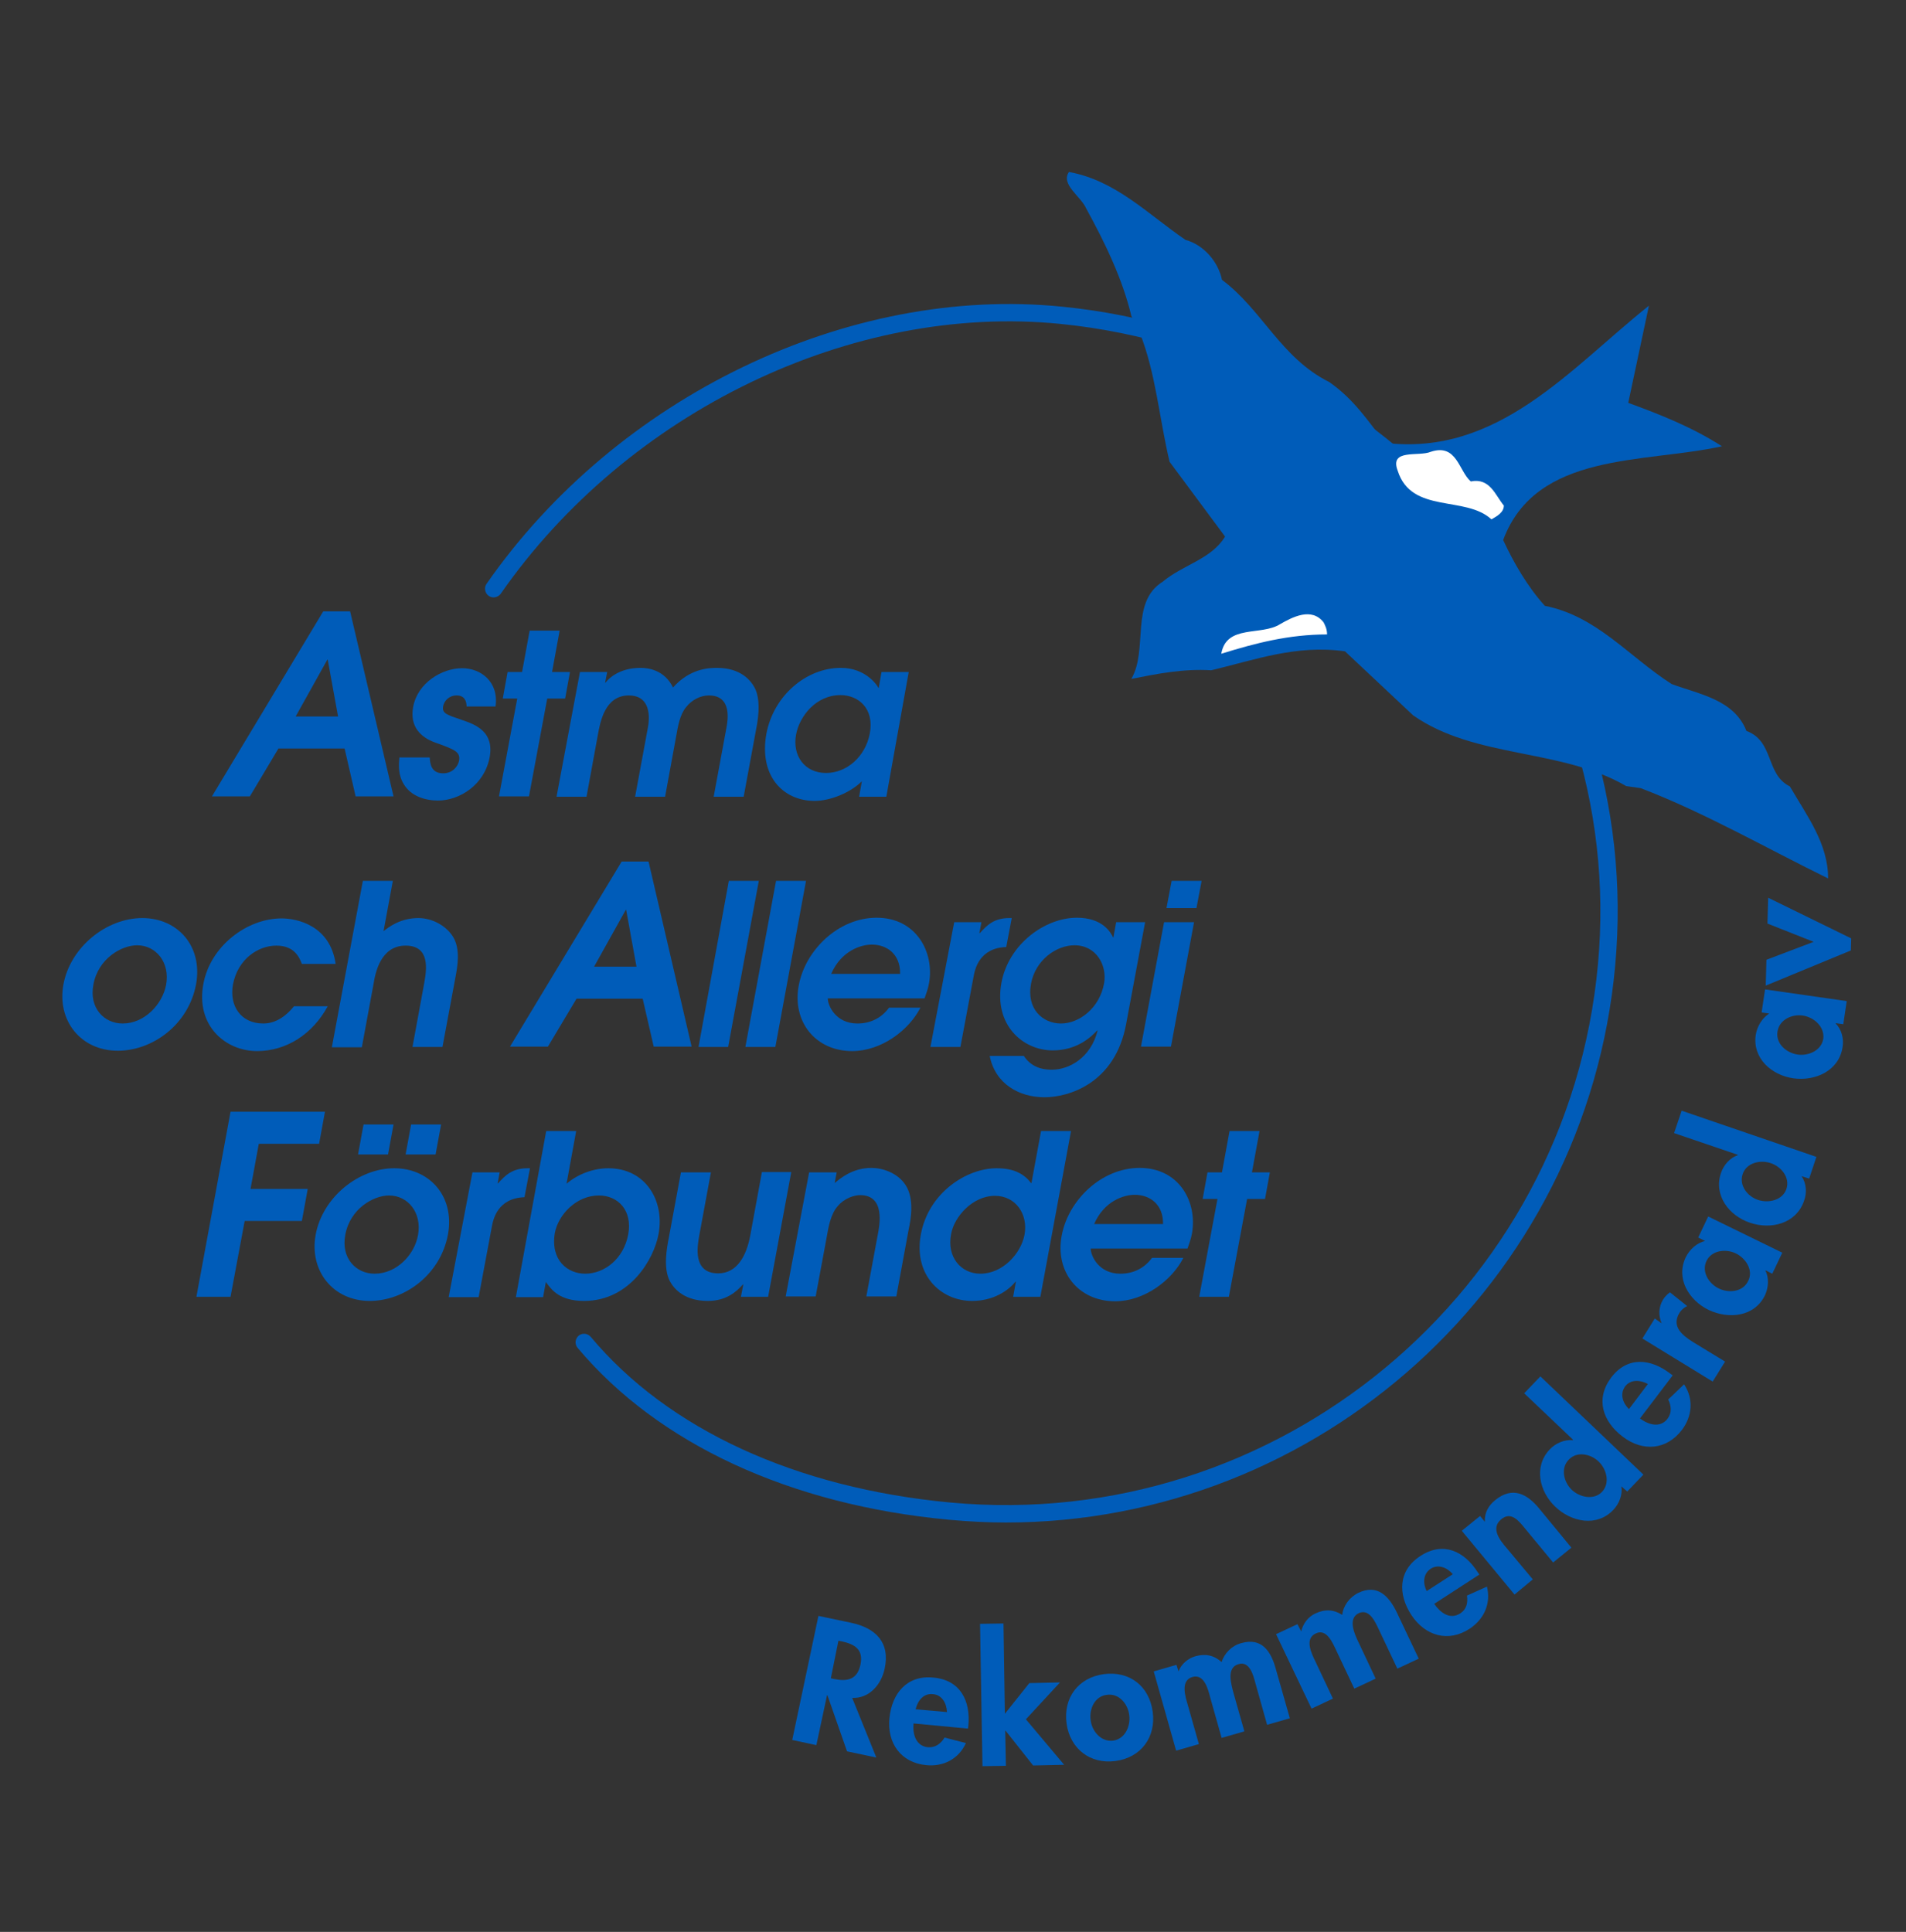 <?xml version="1.0" encoding="utf-8"?>
<!-- Generator: Adobe Illustrator 19.2.1, SVG Export Plug-In . SVG Version: 6.00 Build 0)  -->
<svg version="1.1" id="Layer_1" xmlns="http://www.w3.org/2000/svg" xmlns:xlink="http://www.w3.org/1999/xlink" x="0px" y="0px"
	 viewBox="0 0 553.1 560.6" style="enable-background:new 0 0 553.1 560.6;" xml:space="preserve">
<rect x="0" y="0" width="553.1" height="560.6" fill="#333333" stroke="none"/>
<style type="text/css">
	.st0{fill:#005CB9;}
	.st1{fill:#FFFFFF;}
</style>
<g>
	<g>
		<path class="st0" d="M93.8,177.4h7.8l12.6,53.7h-11l-3.2-13.9H80.8l-8.3,13.9h-11L93.8,177.4z M85.8,207.9h12.3l-3-16.5H95
			L85.8,207.9z"/>
		<path class="st0" d="M135.4,204.9c-0.1-2.9-2-3.1-2.9-3.1c-2.2,0-3.6,1.6-3.9,3.1c-0.4,2.1,1,2.5,5.4,4c4.2,1.4,9.4,3.5,8.1,10.8
			c-1.5,8.1-8.8,12.6-15,12.6c-3.6,0-7.8-1.2-9.9-4.7c-1.7-2.7-1.5-5.6-1.3-7.8h8.8c0.1,1.6,0.3,4.6,3.9,4.6c2.8,0,4.3-2.1,4.6-3.6
			c0.5-2.7-1.3-3.3-7.1-5.4c-3.8-1.4-7.3-4.4-6.2-10.3c1.3-7,8.4-11.2,14.2-11.2c5.4,0,10.7,3.9,9.7,11.1H135.4z"/>
		<path class="st0" d="M150.1,202.7h-4.2l1.4-7.7h4.2l2.2-12h8.7l-2.2,12h5.2l-1.4,7.7h-5.2l-5.3,28.4h-8.7L150.1,202.7z"/>
		<path class="st0" d="M168.3,195h7.9l-0.6,3.1h0.1c0.9-1.2,4-4.3,10.2-4.3c2,0,6.9,0.5,9.4,5.7c4.8-5.4,10.2-5.7,12.7-5.7
			c7.1,0,9.9,3.8,10.9,5.6c1.1,1.9,1.7,5.3,0.8,10.7l-3.9,21.1h-8.7l3.7-20c0.4-2.1,1.7-9.4-5.1-9.4c-2.4,0-5,1.3-6.6,3.4
			c-1.8,2.1-2.4,5.7-2.8,8l-3.3,18h-8.7l3.7-20c0.9-4.9-0.2-9.4-5.5-9.4c-6.9,0-8.3,7.5-9,11.4l-3.3,18h-8.7L168.3,195z"/>
		<path class="st0" d="M257.2,231.2h-7.9l0.8-4.5c-3.3,3.3-9.1,5.7-13.7,5.7c-9.3,0-16.2-7.4-14-19.5c2.1-11.1,11.6-19.1,21.6-19.1
			c7.4,0,10.7,5.3,10.9,5.8h0.1l0.8-4.6h7.9L257.2,231.2z M243.9,201.7c-7.1,0-11.9,6.1-12.9,11.5c-1.1,6.1,2.5,11.1,8.7,11.1
			c6,0,11.4-4.7,12.7-11.4C253.8,205.5,249,201.7,243.9,201.7z"/>
		<path class="st0" d="M18.4,285.7c2-10.9,12.5-19.3,22.9-19.3c10.2,0,17.6,8.1,15.6,19.2c-2.2,11.8-12.7,19.3-22.7,19.3
			C23.4,304.9,16.5,296.1,18.4,285.7z M48.2,285.8c1.2-6.6-3-11.5-8.4-11.5c-4.5,0-11.3,3.8-12.7,11.4c-1.3,6.8,3.1,11.3,8.5,11.3
			C41.9,297,47.1,291.5,48.2,285.8z"/>
		<path class="st0" d="M95.1,292c-4.4,8.1-12,13-20.5,13c-9.2,0-17.8-7.4-15.6-19.4c2-11.1,12.7-19.1,22.7-19.1
			c4.6,0,14.1,2.1,15.7,13.2h-9.8c-0.7-1.8-2.1-5.3-7.4-5.3c-5.3,0-11.2,3.9-12.6,11.3c-1.1,6.2,2.3,11.3,8.8,11.3
			c2.9,0,6-1.4,8.9-5H95.1z"/>
		<path class="st0" d="M105.3,255.6h8.7l-2.7,14.6c1.3-1,4.7-3.8,10.1-3.8c4,0,8.1,2.2,10.1,5.5c2.2,3.6,1.2,8.8,0.7,11.5l-3.8,20.4
			h-8.7l3.4-18.5c0.7-3.9,1.8-10.9-5.4-10.9c-7.3,0-8.8,8-9.3,11.1l-3.4,18.4h-8.7L105.3,255.6z"/>
		<path class="st0" d="M180.4,250h7.8l12.5,53.7h-11l-3.2-13.9h-19.2l-8.3,13.9h-11L180.4,250z M172.4,280.5h12.3l-3-16.5h-0.1
			L172.4,280.5z"/>
		<path class="st0" d="M211.5,255.6h8.7l-8.9,48.2h-8.6L211.5,255.6z"/>
		<path class="st0" d="M225.2,255.6h8.7l-8.9,48.2h-8.7L225.2,255.6z"/>
		<path class="st0" d="M240.2,289.6c0,2.3,2.4,7.4,8.6,7.4c3.8,0,7-1.6,9.2-4.6h9.1c-3.3,6.5-11.3,12.6-19.8,12.6
			c-10.7,0-17.5-8.6-15.5-19.1c1.9-10.2,11.5-19.6,22.6-19.6c11.4,0,16.8,9.9,15.2,19c-0.3,1.7-0.9,3.2-1.3,4.4H240.2z M261.2,282.6
			c0.1-5.8-3.9-8.5-8.2-8.5c-3.2,0-8.9,1.8-11.8,8.5H261.2z"/>
		<path class="st0" d="M276.9,267.6h7.9l-0.6,3.2h0.1c2.1-2.3,4.1-4.4,8.6-4.4h0.7l-1.6,8.4c-7.9,0.3-9.1,6.5-9.5,8.7l-3.8,20.3
			h-8.7L276.9,267.6z"/>
		<path class="st0" d="M332.3,267.6l-5.5,29.5c-3.2,17.4-16.8,21.3-23.7,21.3c-7.4,0-14.3-3.9-15.9-12h9.9c2.6,4,6.8,4,8.2,4
			c4.9,0,11.2-3.4,13.2-11.3l-0.1-0.1c-1.5,1.6-5.6,5.8-12.9,5.8c-8.8,0-17.1-7.5-14.9-19.6c2.1-11.3,12.7-18.9,21.9-18.9
			c7.4,0,9.8,4.2,10.5,5.7h0.1l0.8-4.4H332.3z M311.8,274.3c-5.2,0-11.3,4.2-12.6,11.1c-1.4,7.4,3.4,11.6,8.7,11.6
			c5.2,0,11.2-4.4,12.5-11.7C321.3,280.2,318.2,274.3,311.8,274.3z"/>
		<path class="st0" d="M337.8,267.6h8.7l-6.7,36.1h-8.7L337.8,267.6z M340,255.6h8.7l-1.5,7.9h-8.7L340,255.6z"/>
		<path class="st0" d="M66.9,322.6h27.4l-1.7,9.3H75.1l-2.4,13.1h16.6l-1.7,9.3H71l-4.1,22h-9.9L66.9,322.6z"/>
		<path class="st0" d="M91.6,358.3c2-10.9,12.5-19.3,22.8-19.3c10.2,0,17.6,8.1,15.6,19.2c-2.2,11.8-12.7,19.3-22.7,19.3
			C96.6,377.5,89.7,368.7,91.6,358.3z M121.3,358.4c1.2-6.6-3-11.5-8.4-11.5c-4.5,0-11.3,3.8-12.7,11.4c-1.3,6.8,3.1,11.3,8.5,11.3
			C115.1,369.6,120.3,364.1,121.3,358.4z M105.5,326.3h8.7l-1.6,8.7h-8.7L105.5,326.3z M119.3,326.3h8.7l-1.6,8.7h-8.7L119.3,326.3z
			"/>
		<path class="st0" d="M137.1,340.2h7.9l-0.6,3.2h0.1c2.1-2.3,4.1-4.4,8.6-4.4h0.7l-1.6,8.4c-7.9,0.3-9.1,6.5-9.5,8.7l-3.8,20.3
			h-8.7L137.1,340.2z"/>
		<path class="st0" d="M158.5,328.2h8.7l-2.8,15.3c3.5-3,8.1-4.5,12.1-4.5c11,0,16.4,9.6,14.6,19.1c-1.3,7.2-8.3,19.4-21.6,19.4
			c-7,0-9.4-3.1-11.1-5.5l-0.8,4.4h-7.9L158.5,328.2z M169.8,369.6c5.7,0,11.2-4.4,12.5-11.4c1.3-7-3-11.3-8.5-11.3
			c-6.6,0-11.8,5.6-12.8,10.9C159.7,365.8,164.8,369.6,169.8,369.6z"/>
		<path class="st0" d="M229.6,340.2l-6.7,36.1H215l0.7-3.6h-0.1c-1.8,2-4.7,4.8-10.2,4.8c-6.6,0-9.7-3.3-11-5.7
			c-2-3.8-0.9-9.7-0.3-12.7l3.5-18.9h8.7l-3.4,18.4c-0.5,2.9-2,10.9,5.5,10.9c5.5,0,8.2-5.1,9.3-10.9l3.4-18.5H229.6z"/>
		<path class="st0" d="M234.8,340.2h8l-0.6,3.1c1.7-1.4,5.2-4.4,10.7-4.4c3.1,0,7.6,1.4,9.9,5c2.6,4,1.5,10,0.9,12.8l-3.6,19.5h-8.7
			l3.3-17.8c0.6-3,2.2-11.6-5.1-11.6c-1.6,0-4.5,0.8-6.5,3.2c-2,2.2-2.7,6-3.2,9l-3.2,17.2h-8.7L234.8,340.2z"/>
		<path class="st0" d="M301.9,376.3H294l0.8-4.4h-0.1c-2.1,2.6-6.4,5.6-12.6,5.6c-9.2,0-17-7.6-14.9-19.2
			c2.2-12.2,13.3-19.3,22-19.3c5.3,0,8.1,1.8,10.1,4.4l2.8-15.2h8.7L301.9,376.3z M284.5,369.6c6.5,0,11.8-5.9,12.8-11.3
			c1.1-5.9-2.5-11.3-8.6-11.3c-6.4,0-11.8,6-12.7,11.1C274.7,364.7,278.8,369.6,284.5,369.6z"/>
		<path class="st0" d="M316.5,362.2c0,2.3,2.4,7.4,8.6,7.4c3.8,0,7-1.6,9.2-4.6h9.1c-3.3,6.5-11.3,12.6-19.8,12.6
			c-10.7,0-17.5-8.6-15.5-19.1c1.9-10.2,11.5-19.6,22.6-19.6c11.5,0,16.8,9.9,15.2,19c-0.3,1.7-0.9,3.2-1.3,4.4H316.5z M337.5,355.2
			c0.1-5.8-3.9-8.5-8.2-8.5c-3.2,0-8.9,1.8-11.8,8.5H337.5z"/>
		<path class="st0" d="M353.3,347.9H349l1.4-7.7h4.2l2.2-12h8.7l-2.2,12h5.2l-1.4,7.7h-5.2l-5.3,28.4H348L353.3,347.9z"/>
	</g>
</g>
<g>
	<path class="st0" d="M291.9,441.8c-5.5,0-11-0.3-16.5-0.8c-46.1-4.3-84.4-22-107.8-49.9c-0.9-1.1-0.7-2.6,0.3-3.5
		c1.1-0.9,2.6-0.7,3.5,0.3c22.5,26.9,59.6,43.9,104.4,48.1c94.9,8.8,179.2-61.2,187.9-156.1c8.6-93-61.3-176.4-155.9-185.9
		c-60.4-6.1-125.7,25.4-162.5,78.3c-0.8,1.1-2.4,1.4-3.5,0.6c-1.1-0.8-1.4-2.4-0.6-3.5c37.8-54.3,105-86.7,167.1-80.4
		c46.3,4.6,88.6,26.8,119.1,62.5c31,36.3,45.6,82,41.3,128.8C460.3,372.5,382.6,441.8,291.9,441.8z"/>
</g>
<g>
	<path class="st0" d="M310.2,49.9c13.6,2.5,22.7,12.1,33.8,19.7c5.5,1.5,9.6,6.6,10.6,11.6c11.6,8.6,17.1,22.7,31.2,29.7
		c7.1,5,11.1,11.1,16.1,17.6c32.8,4,53.9-21.7,76.6-39.8l-6,28.2c9.6,3.5,18.6,7.1,27.2,12.6c-22.7,5-53.9,1.5-63.5,27.2
		c3,6.5,7.1,13.6,12.1,19.1c15.1,3,24.2,14.6,36.8,22.7c8.1,3,18.1,4.5,21.7,13.6c8.1,3,5.5,12.6,12.6,16.1
		c5,8.6,11.1,16.6,11.1,26.7c-17.6-8.6-35.8-19.1-54.4-26.2l-4.2-0.6c-18.9-11-43.7-7.9-61.8-20.5L390.3,189
		c-14.1-2-26.2,2.5-38.8,5.5c-8.1-0.5-15.6,1-23.2,2.5c5-8.6-0.5-22.2,9.1-28.2c6-5,14.1-6.5,18.1-13.1l-16.1-21.7
		c-3-12.6-4-25.7-8.6-37.3l-2.5-5c-2.5-10.6-7.6-21.2-13.1-31.2C313.7,57,307.7,53.5,310.2,49.9z"/>
	<path class="st1" d="M436.4,146.7c-2.5-3-4-8.1-9.6-7c-3.5-3-4-11.1-11.6-8.6c-3.5,1.5-12.1-1-9.6,5.5c4,12.6,19.6,7.1,27.2,14.1
		C434.4,149.8,436.4,148.7,436.4,146.7z"/>
	<path class="st1" d="M385.1,184.1c0-1.5-0.5-2.5-1-3.5c-3.5-4.5-9.1-1.5-12.6,0.5c-5.5,3.5-15.6,0-17.1,8.6
		C364.4,186.6,374,184.1,385.1,184.1z"/>
</g>
<g>
	<path class="st0" d="M254.3,510l-8.5-1.8l-5.7-16.3l-0.1,0l-3.1,14.5l-7-1.5l7.6-36l9.5,2c7.1,1.5,11.4,5.7,9.7,13.4
		c-1,4.6-4.5,8.6-9.4,8.4L254.3,510z M241.1,487l0.9,0.2c3.9,0.8,6.8,0.2,7.7-4.2c0.9-4.4-1.7-5.9-5.4-6.7l-1-0.2L241.1,487z"/>
	<path class="st0" d="M265.1,500.1c-0.3,3,0.6,6.5,4.1,6.9c2.2,0.2,3.8-1,4.9-2.8l6.2,1.6c-2.1,4.6-6.5,6.9-11.5,6.4
		c-7.4-0.7-11.4-6.4-10.7-13.6c0.7-7.2,5.1-12.6,12.8-11.8c7.8,0.7,10.8,6.8,10.1,14l-0.1,0.8L265.1,500.1z M274.8,496.8
		c-0.1-2.5-1.4-5-4.1-5.2c-2.7-0.3-4.4,1.9-5,4.4L274.8,496.8z"/>
	<path class="st0" d="M291.6,497.3L291.6,497.3l7.1-8.9l8.9-0.2l-9.9,10.7l11.1,13.2l-9,0.2l-8-10.1l-0.1,0l0.2,10.2l-6.8,0.1
		l-0.7-41.3l6.8-0.1L291.6,497.3z"/>
	<path class="st0" d="M334.5,496.7c1,7.3-3.3,13.3-10.8,14.3c-7.4,1-13.2-3.6-14.2-10.9c-1-7.4,3.4-13.3,10.8-14.3
		C327.8,484.8,333.5,489.3,334.5,496.7z M316.5,499.2c0.4,3.2,3,6.3,6.5,5.9c3.5-0.5,5.1-4.2,4.7-7.4c-0.4-3.3-3-6.4-6.5-5.9
		C317.7,492.2,316,495.9,316.5,499.2z"/>
	<path class="st0" d="M342,485L342,485c0.8-2.2,2.8-3.8,4.9-4.4c2.9-0.8,5.4-0.3,7.6,1.7c0.8-2.6,3-4.8,5.7-5.5
		c5.9-1.7,8.6,2.3,10,7.4l4.1,14.4l-6.6,1.9l-3.4-12.1c-0.6-2.3-1.7-6.5-4.9-5.5c-3.6,1-2.1,5.8-1.5,8.2l3.2,11.3l-6.6,1.9
		l-3.3-11.7c-0.6-2.3-1.7-6.9-5.1-6c-3.7,1-2.1,5.8-1.4,8.2l3.2,11.3l-6.6,1.9l-6.5-23l6.6-1.9L342,485z"/>
	<path class="st0" d="M377.6,473.4L377.6,473.4c0.5-2.3,2.1-4.3,4.1-5.2c2.7-1.3,5.3-1.2,7.8,0.4c0.3-2.7,2.2-5.2,4.7-6.4
		c5.5-2.6,8.8,0.9,11.1,5.6l6.4,13.5l-6.2,2.9l-5.4-11.4c-1-2.1-2.7-6.1-5.8-4.7c-3.3,1.6-1.2,6.1-0.1,8.4l5,10.6l-6.2,2.9l-5.2-11
		c-1-2.1-2.8-6.6-6-5c-3.4,1.6-1.1,6,0,8.3l5,10.6l-6.2,2.9l-10.3-21.6l6.2-2.9L377.6,473.4z"/>
	<path class="st0" d="M416.2,465.4c1.7,2.5,4.5,4.7,7.5,2.8c1.9-1.2,2.3-3.1,2-5.2l5.8-2.6c1.2,4.9-0.8,9.4-5,12.2
		c-6.2,4.1-12.9,2.1-16.9-3.9c-4-6.1-3.9-13,2.6-17.2c6.6-4.3,12.7-1.4,16.6,4.7l0.5,0.7L416.2,465.4z M421.6,456.8
		c-1.6-1.9-4.2-3-6.4-1.6c-2.3,1.5-2.3,4.3-1.2,6.5L421.6,456.8z"/>
	<path class="st0" d="M430.9,441.6L430.9,441.6c-0.2-2.6,1.1-4.8,3-6.3c5-4.1,9.3-1.8,12.8,2.5l9.3,11.3l-5.3,4.3l-8.1-9.8
		c-1.8-2.2-4.1-5.2-7-2.7c-3.1,2.6-0.3,6.1,1.6,8.3l7.6,9.1l-5.3,4.4l-15.3-18.5l5.3-4.3L430.9,441.6z"/>
	<path class="st0" d="M470.5,431.3L470.5,431.3c0.4,2.4-0.6,5-2.3,6.8c-4.8,5.1-12.2,3.6-16.9-0.9c-4.6-4.4-6.3-11.6-1.6-16.6
		c1.7-1.8,4.2-2.9,6.7-2.7l0.1-0.1l-14.2-13.5l4.7-4.9l29.9,28.5l-4.7,4.9L470.5,431.3z M463.9,424.1c-2.3-2.2-6.3-3.1-8.7-0.5
		c-2.4,2.5-1.4,6.5,0.9,8.7c2.3,2.2,6.4,3.1,8.8,0.6C467.3,430.3,466.2,426.3,463.9,424.1z"/>
	<path class="st0" d="M475.9,411.6c2.4,1.8,5.8,2.9,8,0.1c1.3-1.8,1.1-3.7,0.2-5.6l4.6-4.4c2.8,4.2,2.4,9.2-0.6,13.2
		c-4.5,5.9-11.4,6.4-17.2,2c-5.8-4.4-8-10.9-3.4-17.1c4.7-6.3,11.5-5.6,17.2-1.2l0.7,0.5L475.9,411.6z M478.2,401.6
		c-2.2-1.2-5-1.4-6.6,0.7c-1.6,2.2-0.7,4.8,1.1,6.6L478.2,401.6z"/>
	<path class="st0" d="M482.2,384L482.2,384c-1-2.3-0.9-4.7,0.4-6.9c0.5-0.8,1.2-1.5,2-2.1l5,4c-0.9,0.4-1.7,1.1-2.2,1.9
		c-2.5,4,0.8,6.6,4,8.6l9.2,5.6l-3.6,5.8l-20.4-12.5l3.6-5.8L482.2,384z"/>
	<path class="st0" d="M517.2,363.5l-2.9,6.1l-2-1l0,0.1c1.1,2.1,0.9,4.9-0.1,7.1c-3,6.3-10.5,7.1-16.4,4.3
		c-5.7-2.8-9.6-9.1-6.6-15.3c1.1-2.2,3.1-4.1,5.6-4.7l-2-1l2.9-6.1L517.2,363.5z M503.7,363.7c-2.9-1.4-7-0.9-8.5,2.2
		c-1.5,3.2,0.7,6.6,3.6,8c2.9,1.4,7,1,8.5-2.2C508.9,368.6,506.6,365.1,503.7,363.7z"/>
	<path class="st0" d="M522.8,341.3L522.8,341.3c1.4,2.1,1.6,4.8,0.7,7.2c-2.3,6.6-9.6,8.4-15.7,6.3c-6-2-10.6-7.9-8.4-14.4
		c0.8-2.4,2.6-4.4,4.9-5.2l0-0.1l-18.5-6.3l2.2-6.5l39.1,13.4L525,342L522.8,341.3z M513.8,337.5c-3-1-7-0.1-8.1,3.2
		c-1.1,3.3,1.4,6.5,4.5,7.5c3,1,7.1,0.1,8.2-3.2C519.5,341.7,516.9,338.5,513.8,337.5z"/>
	<path class="st0" d="M535.9,290.5l-1,6.7l-2.2-0.3l0,0.1c1.7,1.7,2.4,4.4,2,6.8c-1,6.9-7.9,10-14.3,9.1
		c-6.3-0.9-11.9-5.8-10.9-12.6c0.4-2.5,1.8-4.8,3.9-6.2l-2.2-0.3l1-6.7L535.9,290.5z M523.2,294.7c-3.2-0.5-6.9,1.2-7.4,4.7
		c-0.5,3.5,2.6,6.1,5.8,6.6c3.2,0.5,7-1.2,7.5-4.6C529.5,297.9,526.4,295.2,523.2,294.7z"/>
	<path class="st0" d="M526.3,273.3l-13.4-5.3l0.2-7.5l24.1,11.8l-0.1,3.5L512.4,286l0.2-7.5L526.3,273.3z"/>
</g>
</svg>
